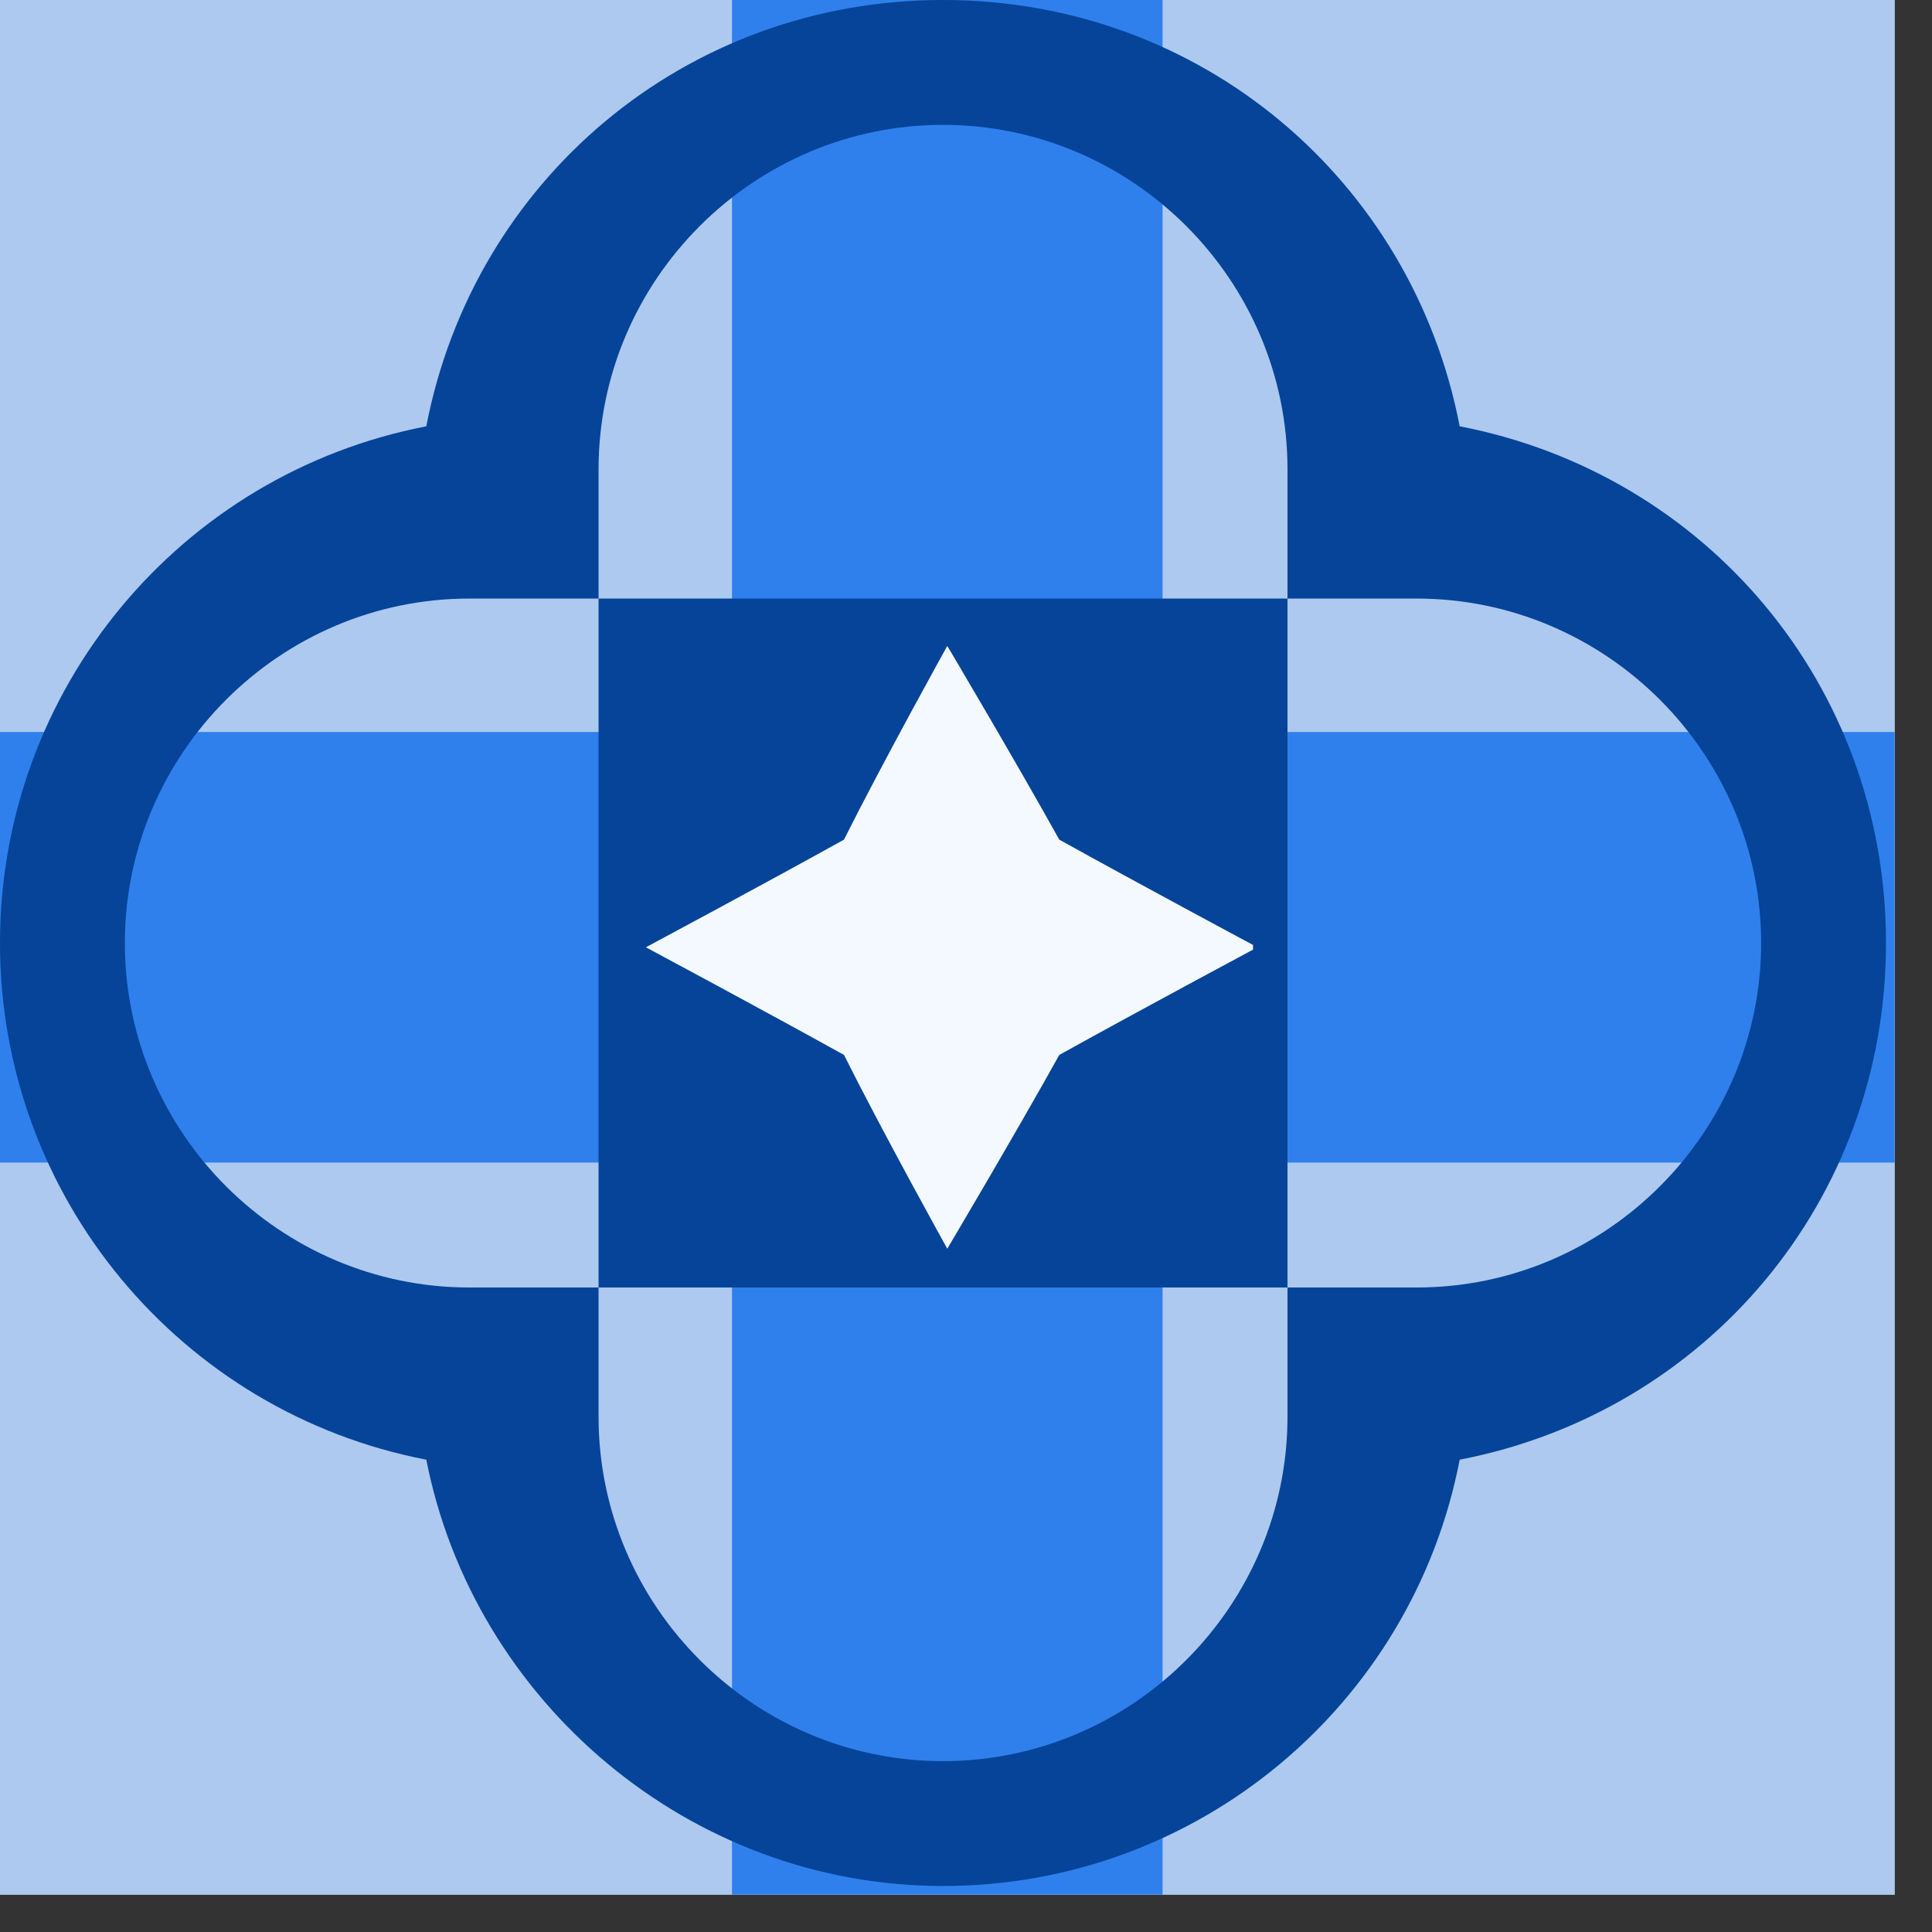 <svg width="32" height="32" viewBox="0 0 32 32" fill="none" xmlns="http://www.w3.org/2000/svg">
<rect x="0" y="0" width="32" height="32" fill="#333333" stroke="none"/>
<g clip-path="url(#clip0)">
<path d="M31.381 0H0V31.381H31.381V0Z" fill="#ADC9EF"/>
</g>
<g clip-path="url(#clip1)">
<path d="M31.381 0H0V31.381H31.381V0Z" fill="#ADC9EF"/>
<g clip-path="url(#clip2)">
<path d="M19.256 0H12.124V12.124H19.256V0Z" fill="#2F80ED"/>
<path d="M19.256 19.256H12.124V31.381H19.256V19.256Z" fill="#2F80ED"/>
<path d="M12.124 12.124H0V19.256H12.124V12.124Z" fill="#2F80ED"/>
<path d="M31.381 12.124H19.256V19.256H31.381V12.124Z" fill="#2F80ED"/>
</g>
<g clip-path="url(#clip3)">
<path d="M21.325 9.914H9.914V21.325H21.325V9.914Z" fill="#054499"/>
<path d="M31.238 15.619C31.238 11.34 28.243 7.845 24.177 7.061C23.393 2.995 19.898 0 15.619 0C11.34 0 7.845 2.995 7.061 7.061C2.995 7.845 0 11.411 0 15.619C0 19.827 2.995 23.393 7.061 24.177C7.845 28.172 11.411 31.238 15.619 31.238C19.827 31.238 23.393 28.243 24.177 24.177C28.243 23.393 31.238 19.898 31.238 15.619ZM23.464 21.325H21.325V23.464C21.325 26.602 18.757 29.17 15.619 29.17C12.481 29.17 9.914 26.602 9.914 23.464V21.325H7.774C4.636 21.325 2.068 18.757 2.068 15.619C2.068 12.481 4.636 9.914 7.774 9.914H9.914V7.774C9.914 4.636 12.481 2.068 15.619 2.068C18.757 2.068 21.325 4.636 21.325 7.774V9.914H23.464C26.602 9.914 29.17 12.481 29.17 15.619C29.17 18.757 26.602 21.325 23.464 21.325Z" fill="#054499"/>
</g>
<g clip-path="url(#clip4)">
<path d="M10.698 15.69C10.698 15.69 12.695 14.621 13.979 13.907C14.621 12.624 15.69 10.698 15.69 10.698C15.69 10.698 16.832 12.624 17.545 13.907C18.828 14.621 20.826 15.69 20.826 15.69C20.826 15.69 18.828 16.76 17.545 17.473C16.832 18.757 15.69 20.683 15.69 20.683C15.69 20.683 14.621 18.757 13.979 17.473C12.695 16.76 10.698 15.69 10.698 15.69Z" fill="#F4F9FF"/>
</g>
</g>
<defs>
<clipPath id="clip0">
<rect width="31.381" height="31.381" fill="white"/>
</clipPath>
<clipPath id="clip1">
<rect width="31.381" height="31.381" fill="white"/>
</clipPath>
<clipPath id="clip2">
<rect width="31.381" height="31.381" fill="white"/>
</clipPath>
<clipPath id="clip3">
<rect width="31.238" height="31.238" fill="white"/>
</clipPath>
<clipPath id="clip4">
<rect width="10.056" height="9.985" fill="white" transform="translate(10.698 10.698)"/>
</clipPath>
</defs>
</svg>
